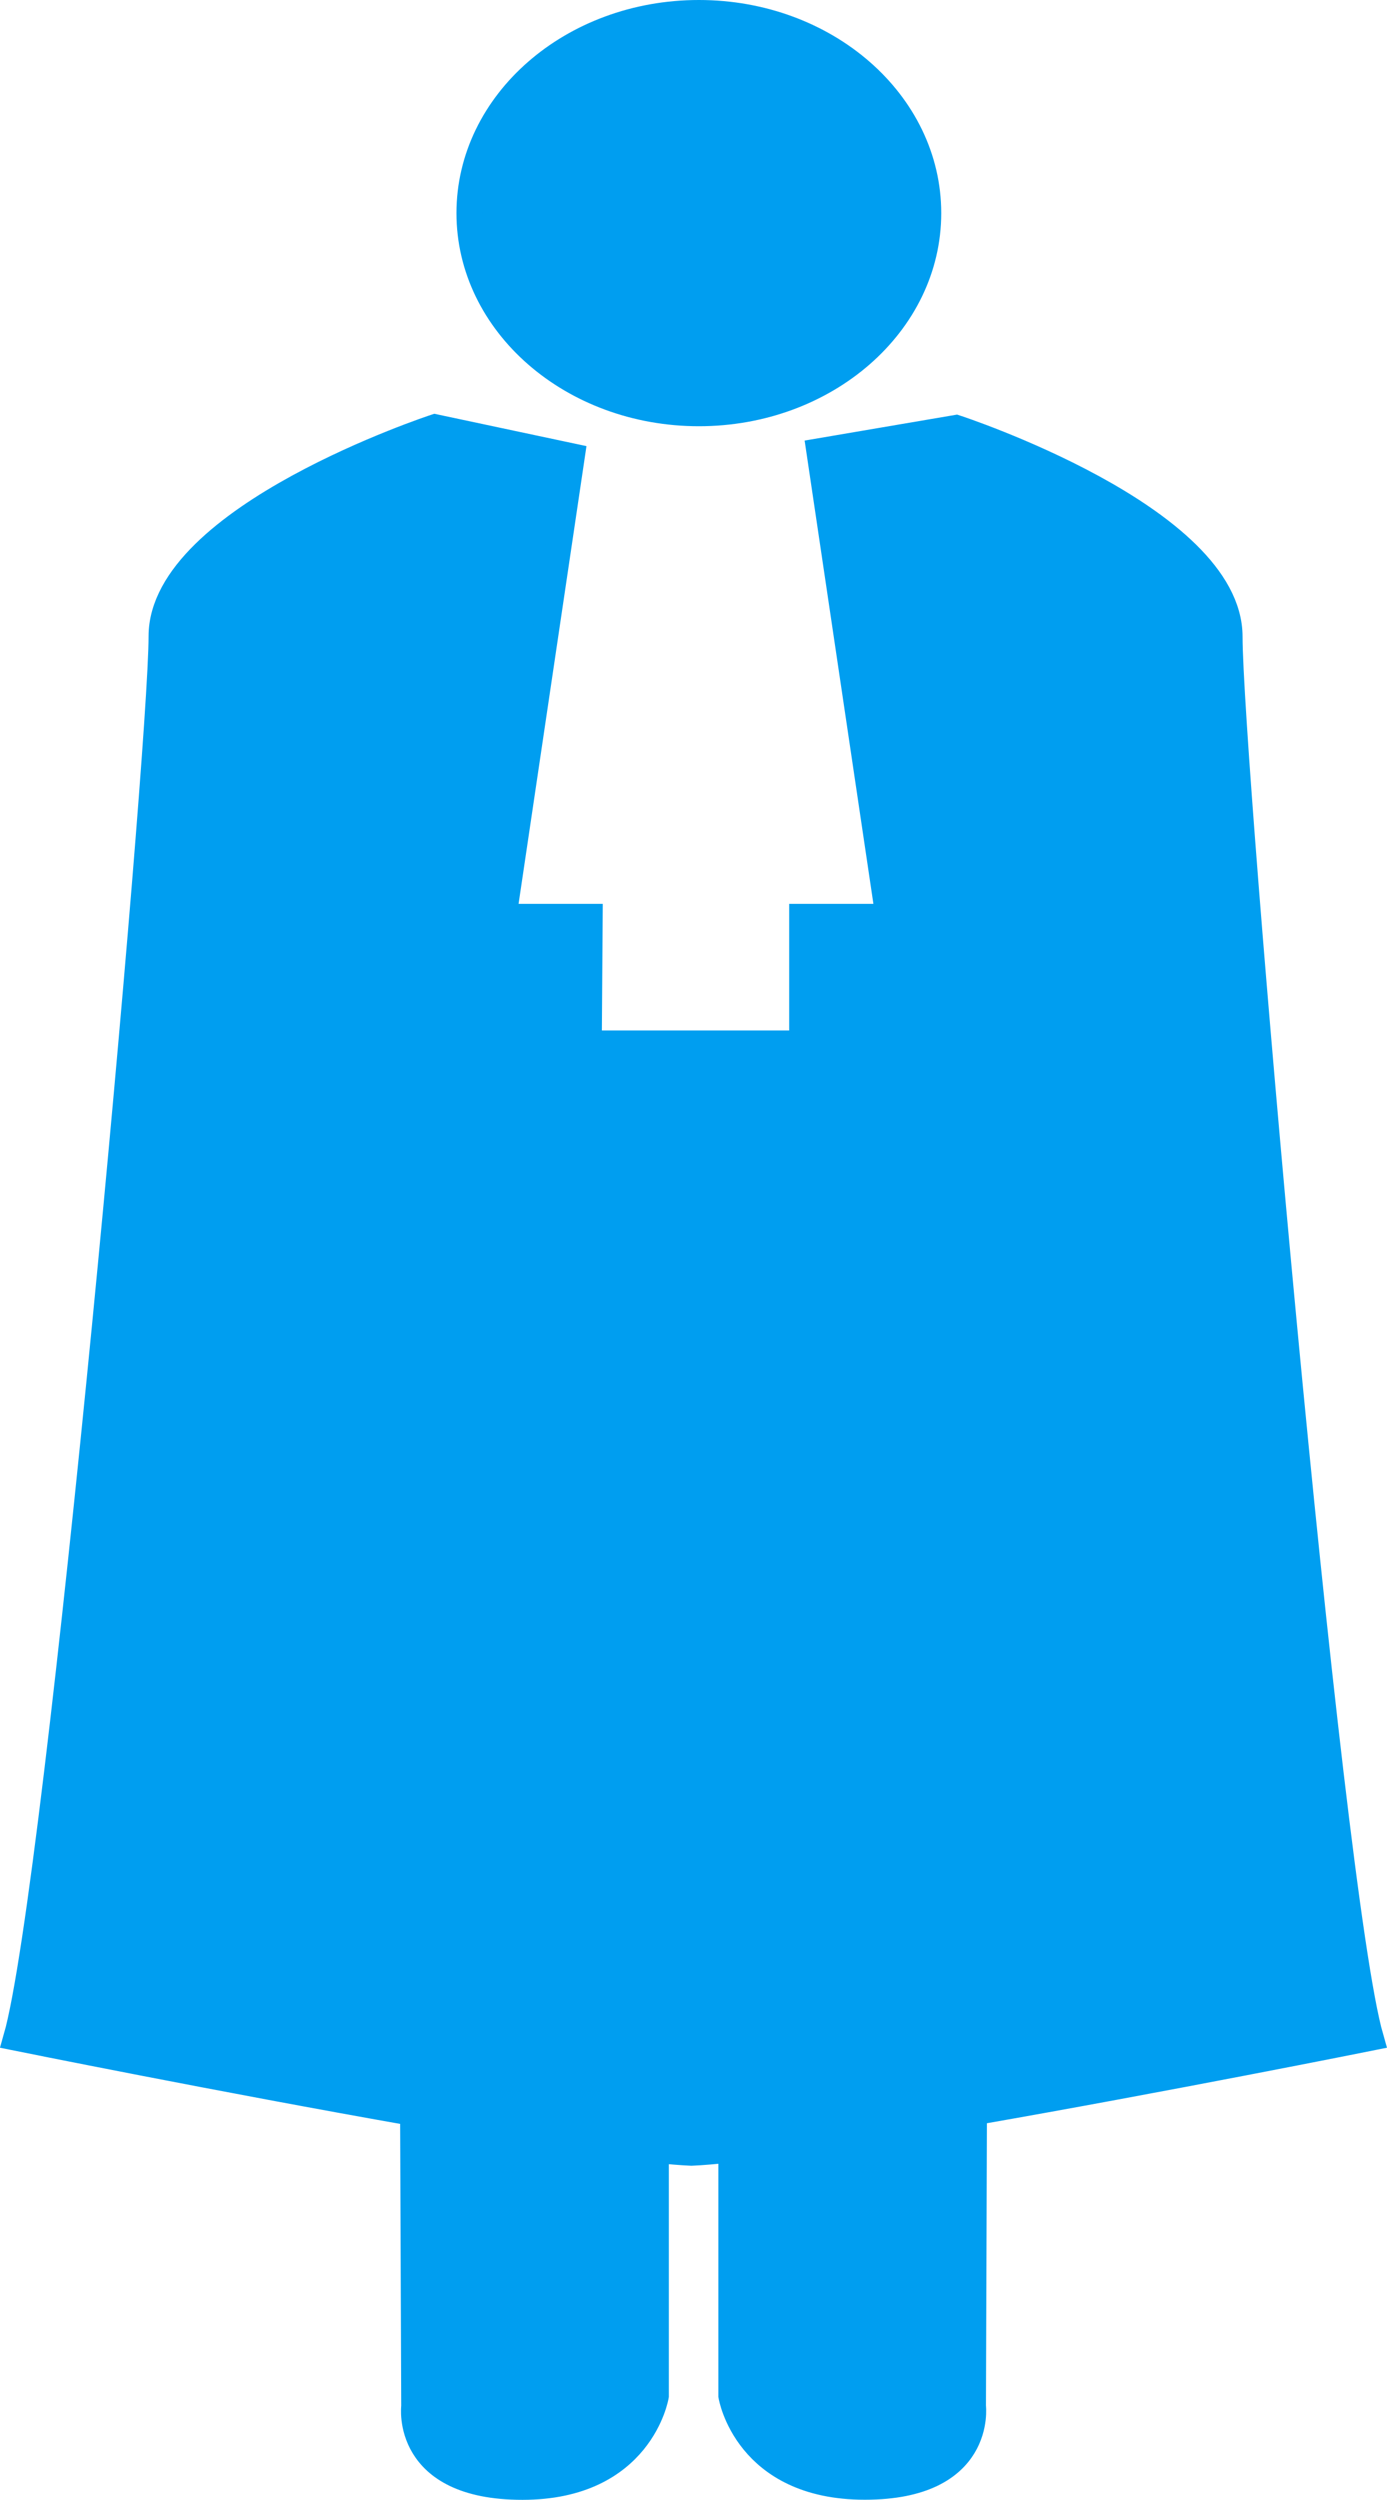 <svg xmlns="http://www.w3.org/2000/svg" width="53.112" height="95.724" viewBox="0 0 53.112 95.724">
  <g id="Group_161" data-name="Group 161" transform="translate(-180.519 -2437.787)">
    <path id="Path_51" data-name="Path 51" d="M3711.622,15.559c0,4.231-3.931,7.66-8.781,7.66s-8.783-3.43-8.783-7.66,3.93-7.661,8.783-7.661,8.781,3.429,8.781,7.661" transform="translate(-3495.56 2430.389)" fill="#009ef0" stroke="#009ef0" stroke-width="1"/>
    <path id="Path_52" data-name="Path 52" d="M3670.749,135.266c7.287-1.27,15.188-2.855,15.188-2.855-1.636-5.709-5.4-49.08-5.4-53.646s-10.469-7.992-10.469-7.992l-5.234.892,2.615,17.616-.009.213h-3.264v4.848H3656l.034-4.848h-3.3l2.616-17.636-5.235-1.113s-10.47,3.439-10.47,8.005-3.924,47.954-5.56,53.662c0,0,7.922,1.6,15.192,2.88l.043,11.233s-.4,3.082,4.14,3.082,5.108-3.482,5.108-3.482l0-9.422c.523.056.986.094,1.364.111.415-.018.938-.064,1.532-.129l0,9.437s.567,3.481,5.107,3.481,4.14-3.085,4.14-3.085Z" transform="translate(-3452.937 2383.403)" fill="#009ef0" stroke="#009ef0" stroke-width="1"/>
  </g>
</svg>
